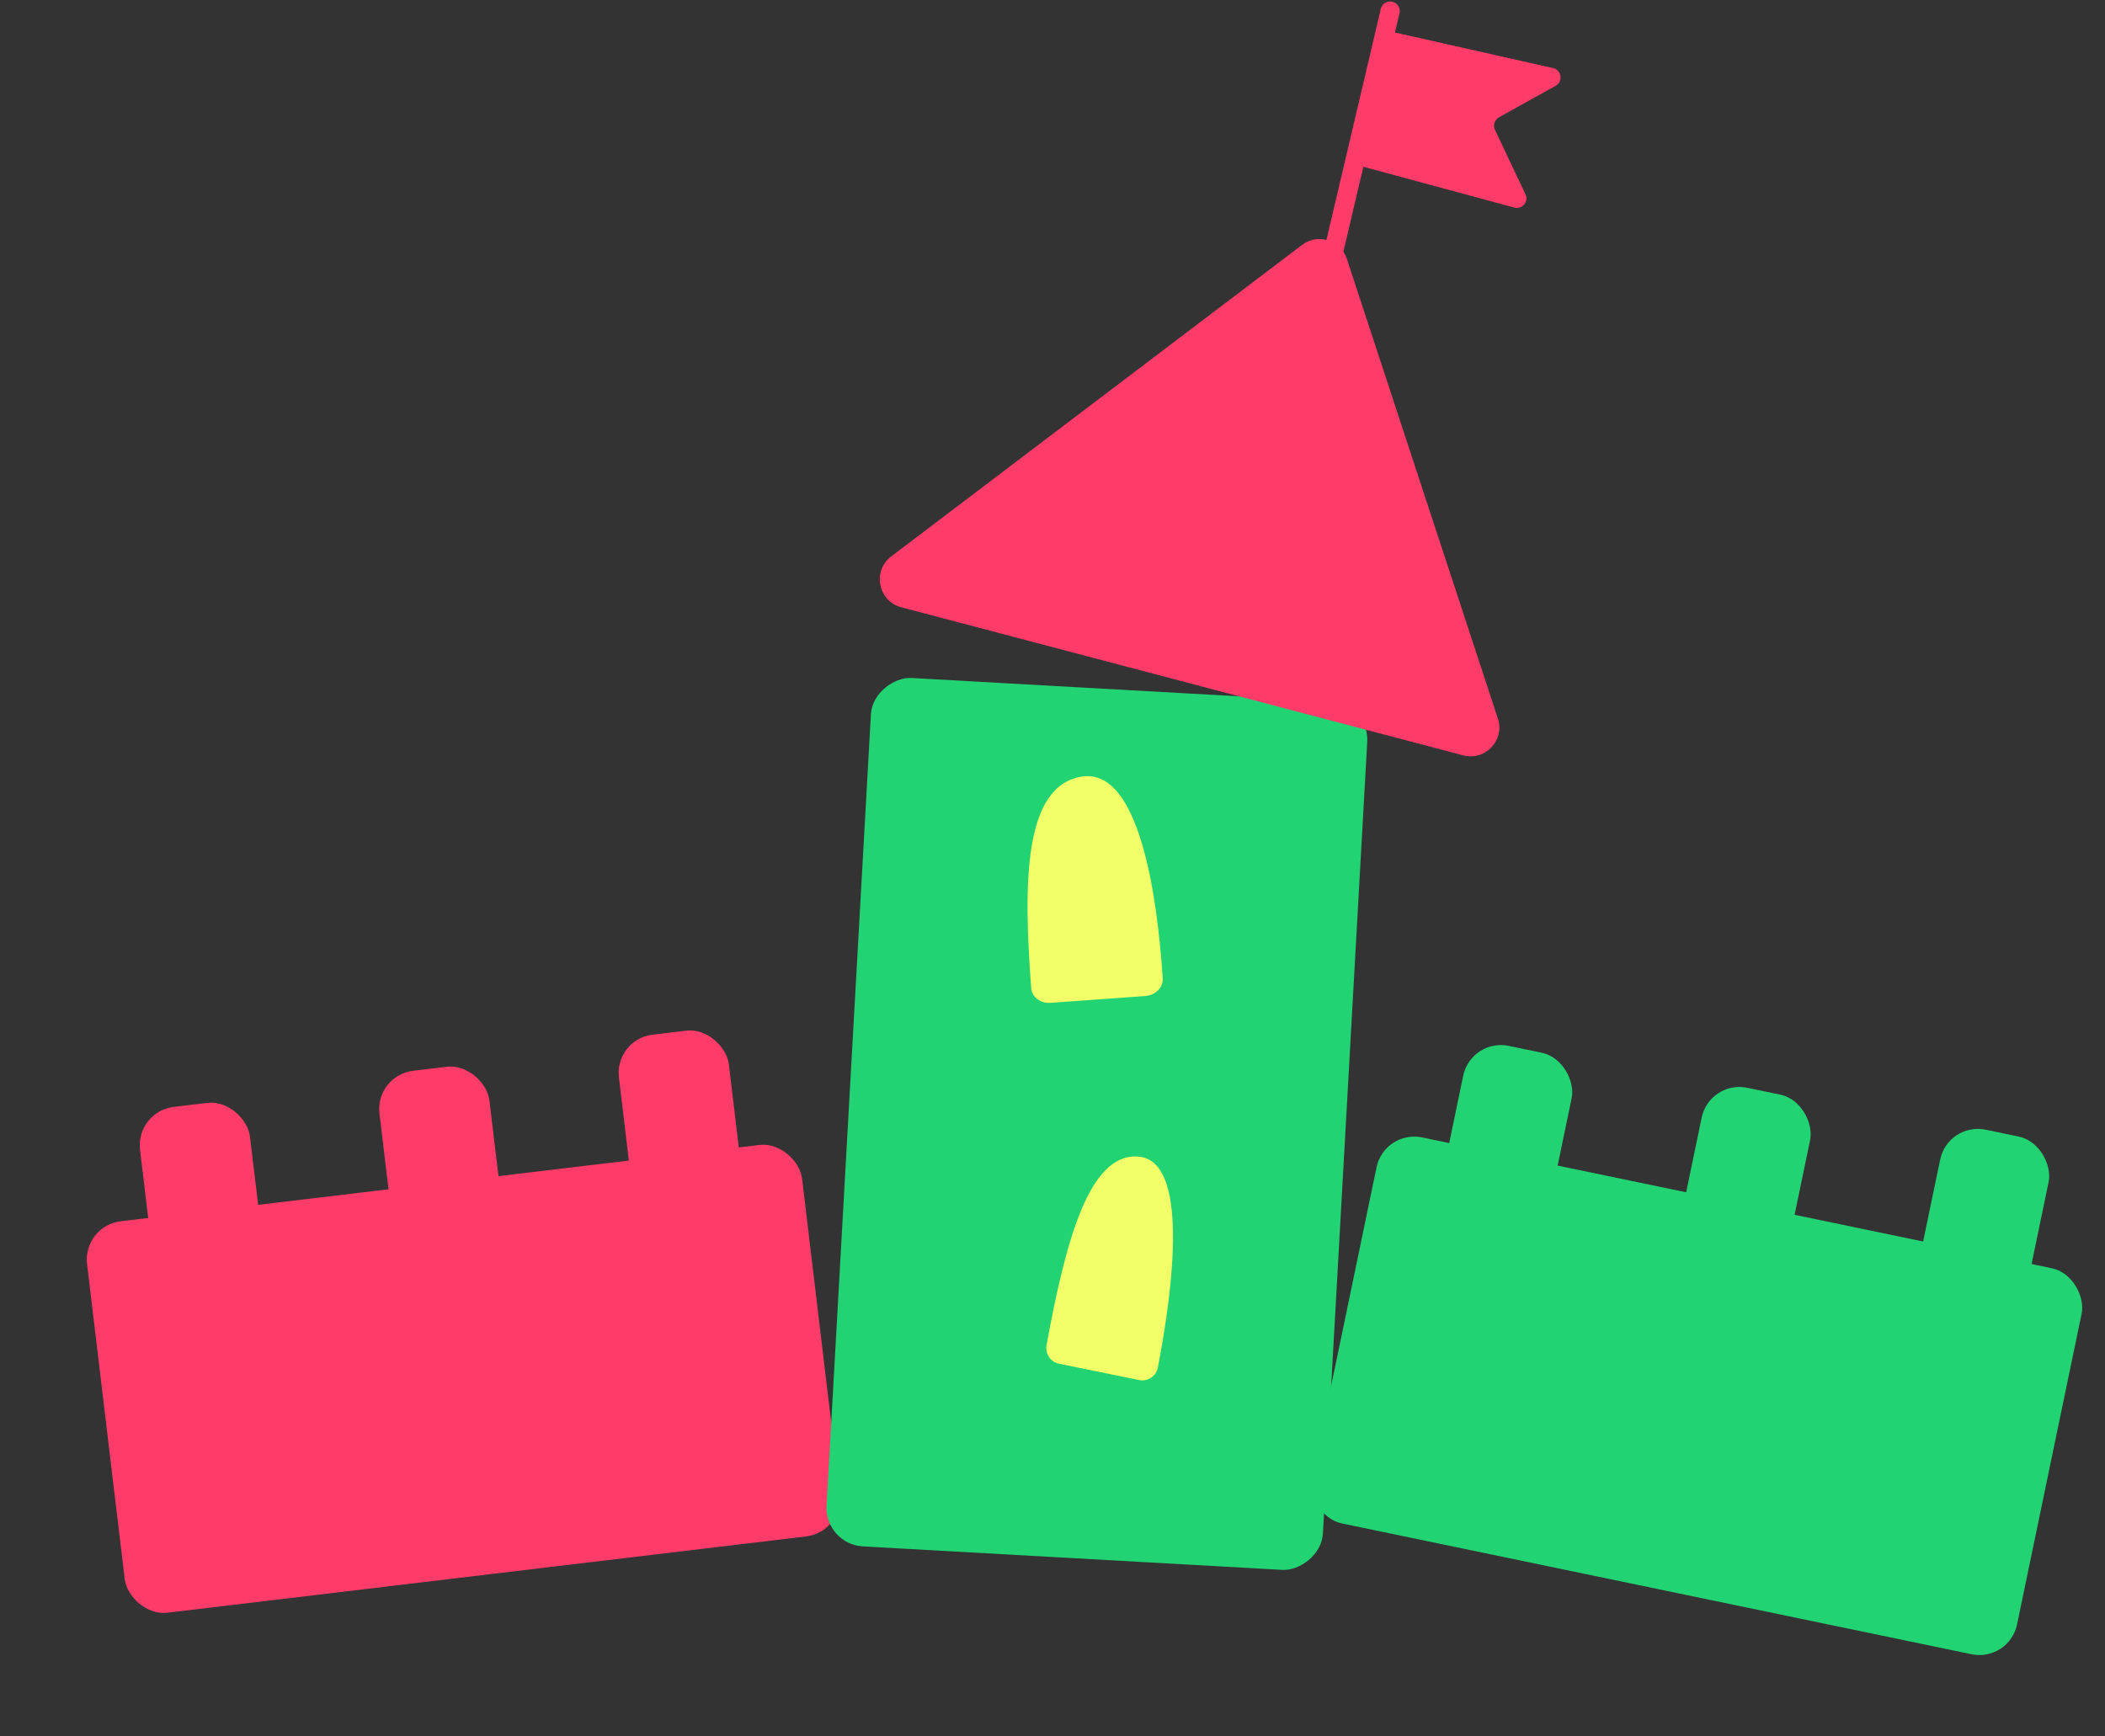 <svg width="80" height="66" viewBox="0 0 80 66" fill="none" xmlns="http://www.w3.org/2000/svg">
<rect x="0" y="0" width="80" height="66" fill="#333333" stroke="none"/>
<g id="Group 2081">
<g id="Group 1177">
<rect id="Rectangle 800" x="52.613" y="42.935" width="27.368" height="14.985" rx="1.462" transform="rotate(11.736 52.613 42.935)" fill="#21D373"/>
<rect id="Rectangle 802" x="55.906" y="39.455" width="4.209" height="6.381" rx="1.462" transform="rotate(11.736 55.906 39.455)" fill="#21D373"/>
<rect id="Rectangle 803" x="64.969" y="41.048" width="4.209" height="6.381" rx="1.462" transform="rotate(11.736 64.969 41.048)" fill="#21D373"/>
<rect id="Rectangle 804" x="74.033" y="42.642" width="4.209" height="6.381" rx="1.462" transform="rotate(11.736 74.033 42.642)" fill="#21D373"/>
</g>
<g id="Group 1178">
<rect id="Rectangle 800_2" x="3.135" y="46.593" width="27.368" height="14.985" rx="1.462" transform="rotate(-6.814 3.135 46.593)" fill="#FF3B6A"/>
<rect id="Rectangle 802_2" x="5.148" y="42.246" width="4.209" height="6.381" rx="1.462" transform="rotate(-6.814 5.148 42.246)" fill="#FF3B6A"/>
<rect id="Rectangle 803_2" x="14.248" y="40.873" width="4.209" height="6.381" rx="1.462" transform="rotate(-6.814 14.248 40.873)" fill="#FF3B6A"/>
<rect id="Rectangle 804_2" x="23.348" y="39.5" width="4.209" height="6.381" rx="1.462" transform="rotate(-6.814 23.348 39.5)" fill="#FF3B6A"/>
</g>
<g id="Group 1179">
<rect id="Rectangle 801" x="52.043" y="26.744" width="33.059" height="18.892" rx="1.462" transform="rotate(93.205 52.043 26.744)" fill="#21D373"/>
<path id="Vector 422" d="M41.115 29.518C38.911 29.866 38.883 33.505 39.191 37.562C39.217 37.899 39.542 38.145 39.922 38.118L43.528 37.857C43.913 37.829 44.212 37.53 44.19 37.188C43.981 33.995 43.284 29.175 41.115 29.518Z" fill="#F3FF69"/>
<path id="Vector 423" d="M43.299 43.965C41.389 43.764 40.492 47.208 39.773 51.13C39.714 51.455 39.924 51.768 40.246 51.833L43.295 52.455C43.621 52.521 43.94 52.309 44.004 51.98C44.598 48.902 45.178 44.163 43.299 43.965Z" fill="#F3FF69"/>
</g>
<g id="Group 1180">
<path id="Vector 419" d="M49.484 9.309L33.87 21.149C33.142 21.701 33.369 22.85 34.253 23.083L55.606 28.711C56.447 28.933 57.199 28.135 56.927 27.309L51.188 9.84C50.953 9.125 50.084 8.854 49.484 9.309Z" fill="#FF3B6A"/>
<path id="Vector 420" d="M52.832 0.422L50.639 9.742" stroke="#FF3B6A" stroke-width="0.731" stroke-linecap="round" stroke-linejoin="round"/>
<path id="Vector 421" d="M59.024 2.587L52.649 1.152L51.553 6.269L57.55 7.89C57.851 7.971 58.109 7.663 57.975 7.381L56.816 4.934C56.734 4.76 56.801 4.552 56.969 4.458L59.121 3.263C59.414 3.1 59.351 2.66 59.024 2.587Z" fill="#FF3B6A"/>
</g>
</g>
</svg>
